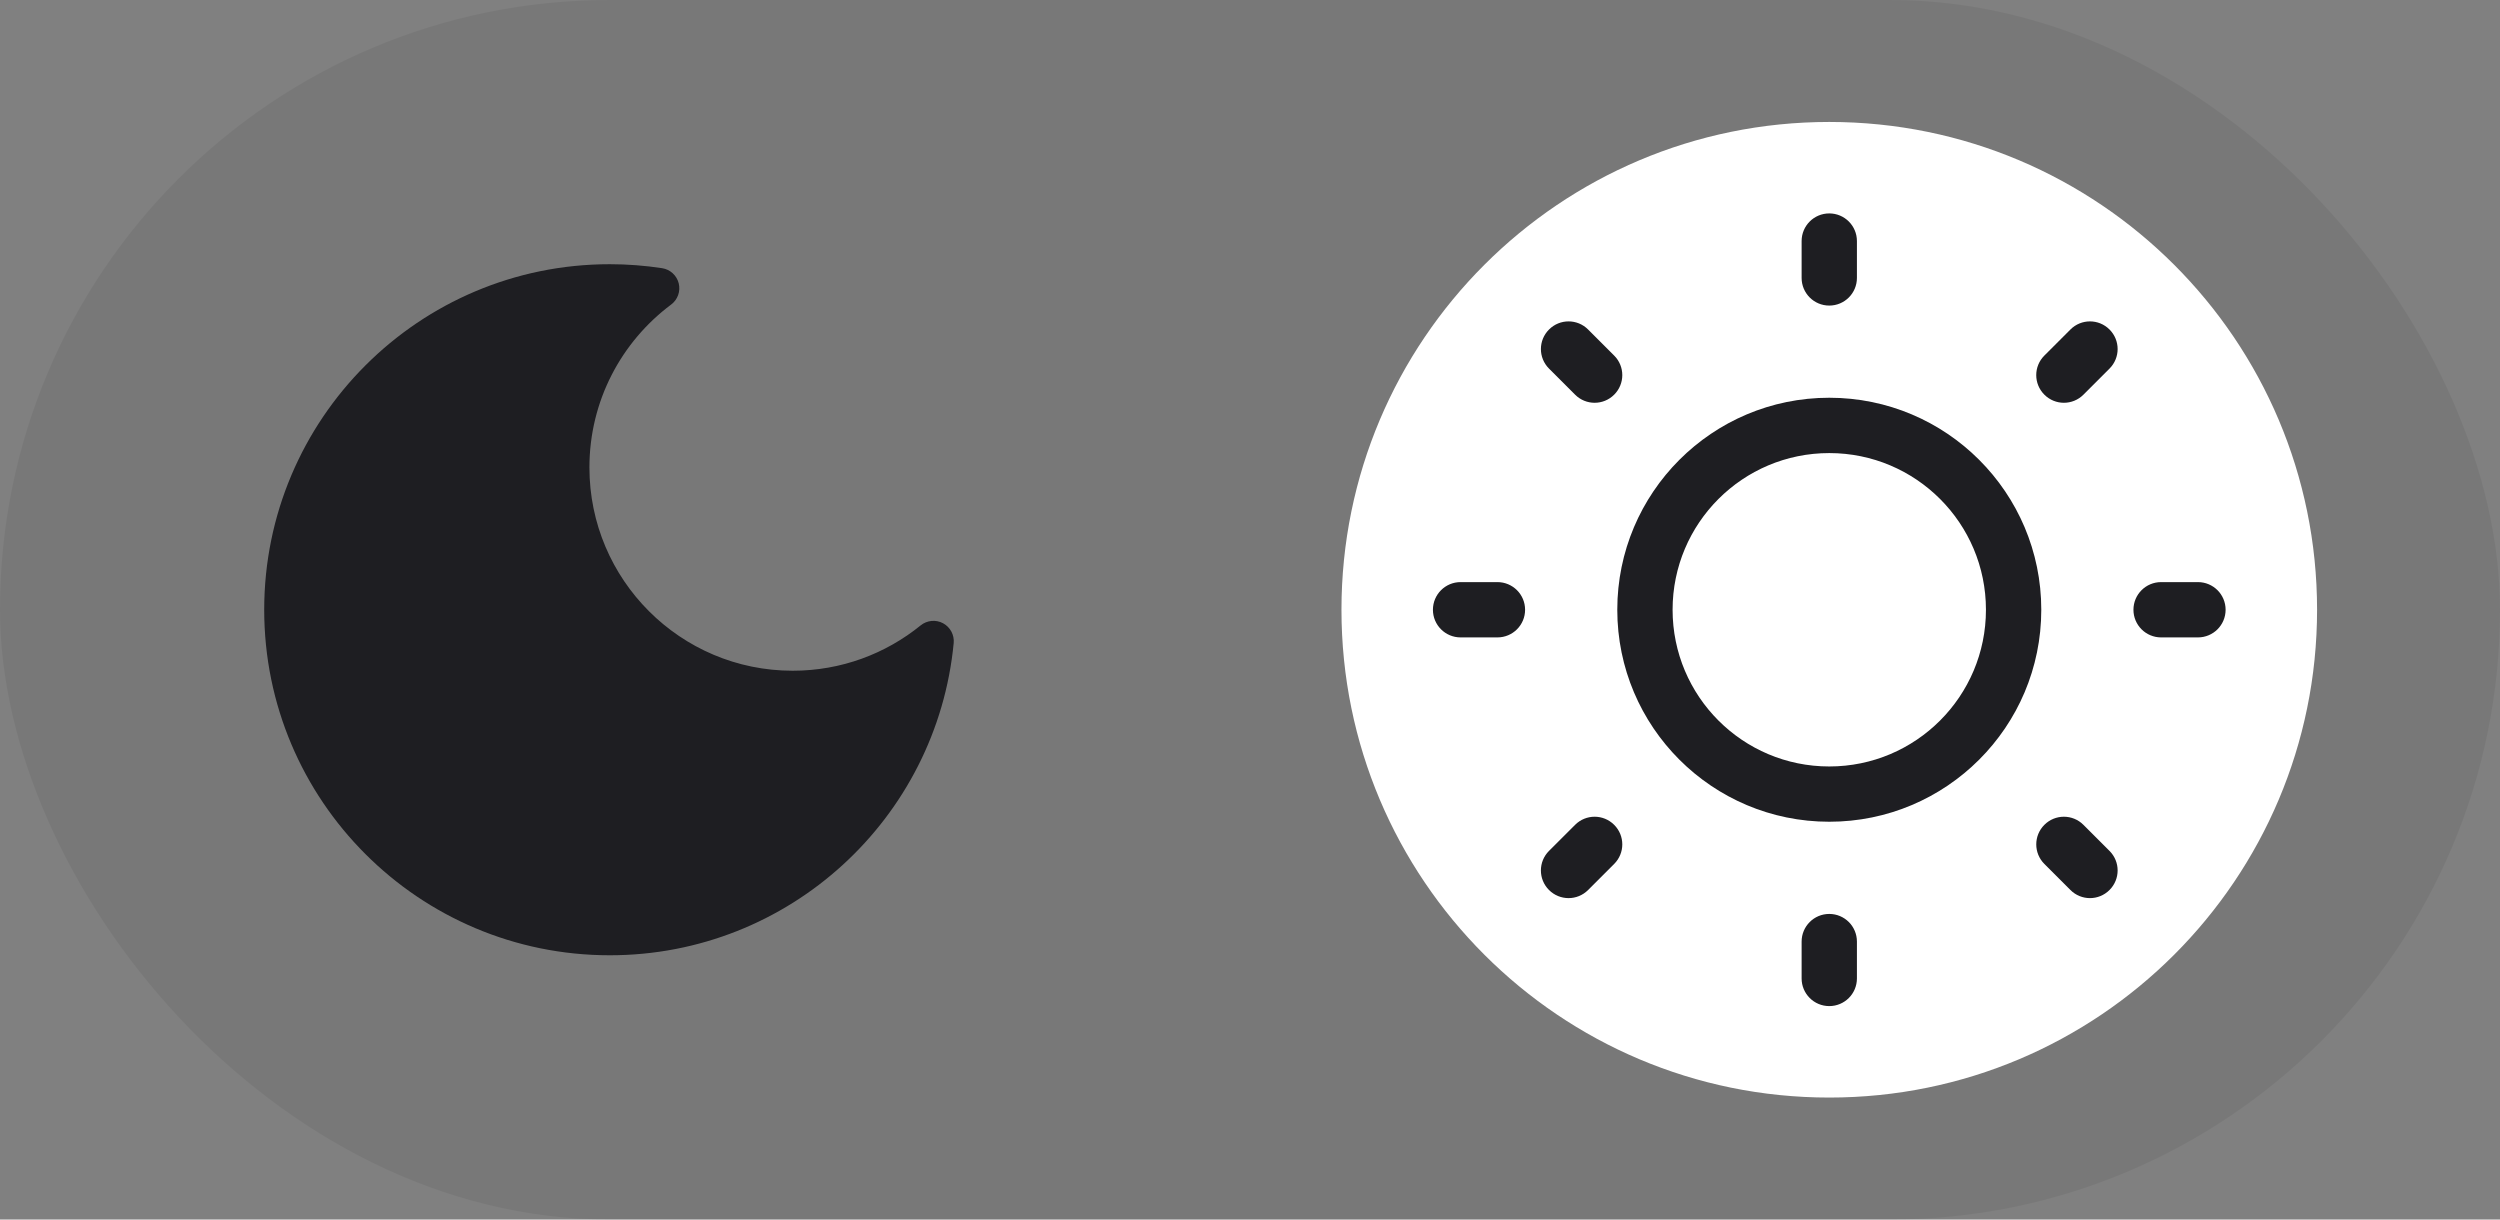<svg width="82" height="40" viewBox="0 0 82 40" fill="none" xmlns="http://www.w3.org/2000/svg">
<rect x="0" y="0" width="82" height="40" fill="#808080" stroke="none"/>
<rect width="82" height="40" rx="20" fill="black" fill-opacity="0.06"/>
<path d="M20 8.666C13.741 8.666 8.666 13.741 8.666 20C8.666 26.259 13.741 31.333 20 31.333C25.89 31.333 30.73 26.84 31.281 21.094C31.307 20.827 31.169 20.57 30.933 20.443C30.696 20.316 30.406 20.344 30.197 20.513C29.051 21.443 27.591 22 26 22C22.318 22 19.333 19.015 19.333 15.333C19.333 13.146 20.385 11.206 22.014 9.989C22.229 9.828 22.327 9.553 22.262 9.293C22.196 9.032 21.981 8.836 21.715 8.796C21.155 8.711 20.582 8.666 20 8.666Z" fill="#1E1E22"/>
<path d="M44 20C44 11.163 51.163 4 60 4V4C68.837 4 76 11.163 76 20V20C76 28.837 68.837 36 60 36V36C51.163 36 44 28.837 44 20V20Z" fill="white"/>
<path d="M60 7C60.501 7 60.907 7.406 60.907 7.907V9.116C60.907 9.617 60.501 10.023 60 10.023C59.499 10.023 59.093 9.617 59.093 9.116V7.907C59.093 7.406 59.499 7 60 7Z" fill="#1E1E22"/>
<path fill-rule="evenodd" clip-rule="evenodd" d="M53.047 20C53.047 16.16 56.16 13.046 60 13.046C63.84 13.046 66.954 16.16 66.954 20C66.954 23.84 63.84 26.953 60 26.953C56.16 26.953 53.047 23.84 53.047 20ZM60 14.861C57.161 14.861 54.861 17.162 54.861 20C54.861 22.838 57.161 25.14 60 25.14C62.839 25.14 65.139 22.838 65.139 20C65.139 17.162 62.839 14.861 60 14.861Z" fill="#1E1E22"/>
<path d="M52.09 10.808C51.736 10.453 51.162 10.453 50.808 10.808C50.453 11.162 50.453 11.736 50.808 12.09L51.663 12.945C52.017 13.3 52.591 13.3 52.945 12.945C53.3 12.591 53.3 12.017 52.945 11.663L52.09 10.808Z" fill="#1E1E22"/>
<path d="M73 20C73 20.501 72.594 20.907 72.093 20.907H70.884C70.383 20.907 69.977 20.501 69.977 20C69.977 19.499 70.383 19.093 70.884 19.093H72.093C72.594 19.093 73 19.499 73 20Z" fill="#1E1E22"/>
<path d="M69.192 12.09C69.547 11.736 69.547 11.162 69.192 10.808C68.838 10.453 68.264 10.453 67.91 10.808L67.055 11.663C66.7 12.017 66.7 12.591 67.055 12.945C67.409 13.3 67.983 13.3 68.337 12.945L69.192 12.09Z" fill="#1E1E22"/>
<path d="M60 29.977C60.501 29.977 60.907 30.383 60.907 30.884V32.093C60.907 32.594 60.501 33 60 33C59.499 33 59.093 32.594 59.093 32.093V30.884C59.093 30.383 59.499 29.977 60 29.977Z" fill="#1E1E22"/>
<path d="M68.337 27.055C67.983 26.7 67.409 26.7 67.055 27.055C66.701 27.409 66.701 27.983 67.055 28.337L67.91 29.192C68.264 29.547 68.838 29.547 69.192 29.192C69.547 28.838 69.547 28.264 69.192 27.91L68.337 27.055Z" fill="#1E1E22"/>
<path d="M50.023 20C50.023 20.501 49.617 20.907 49.116 20.907H47.907C47.406 20.907 47 20.501 47 20C47 19.499 47.406 19.093 47.907 19.093H49.116C49.617 19.093 50.023 19.499 50.023 20Z" fill="#1E1E22"/>
<path d="M52.945 28.337C53.3 27.983 53.3 27.409 52.945 27.055C52.591 26.7 52.017 26.7 51.663 27.055L50.807 27.91C50.453 28.264 50.453 28.838 50.807 29.192C51.162 29.547 51.736 29.547 52.09 29.192L52.945 28.337Z" fill="#1E1E22"/>
<style>
    svg {
    cursor: pointer;
    }
</style>
</svg>
